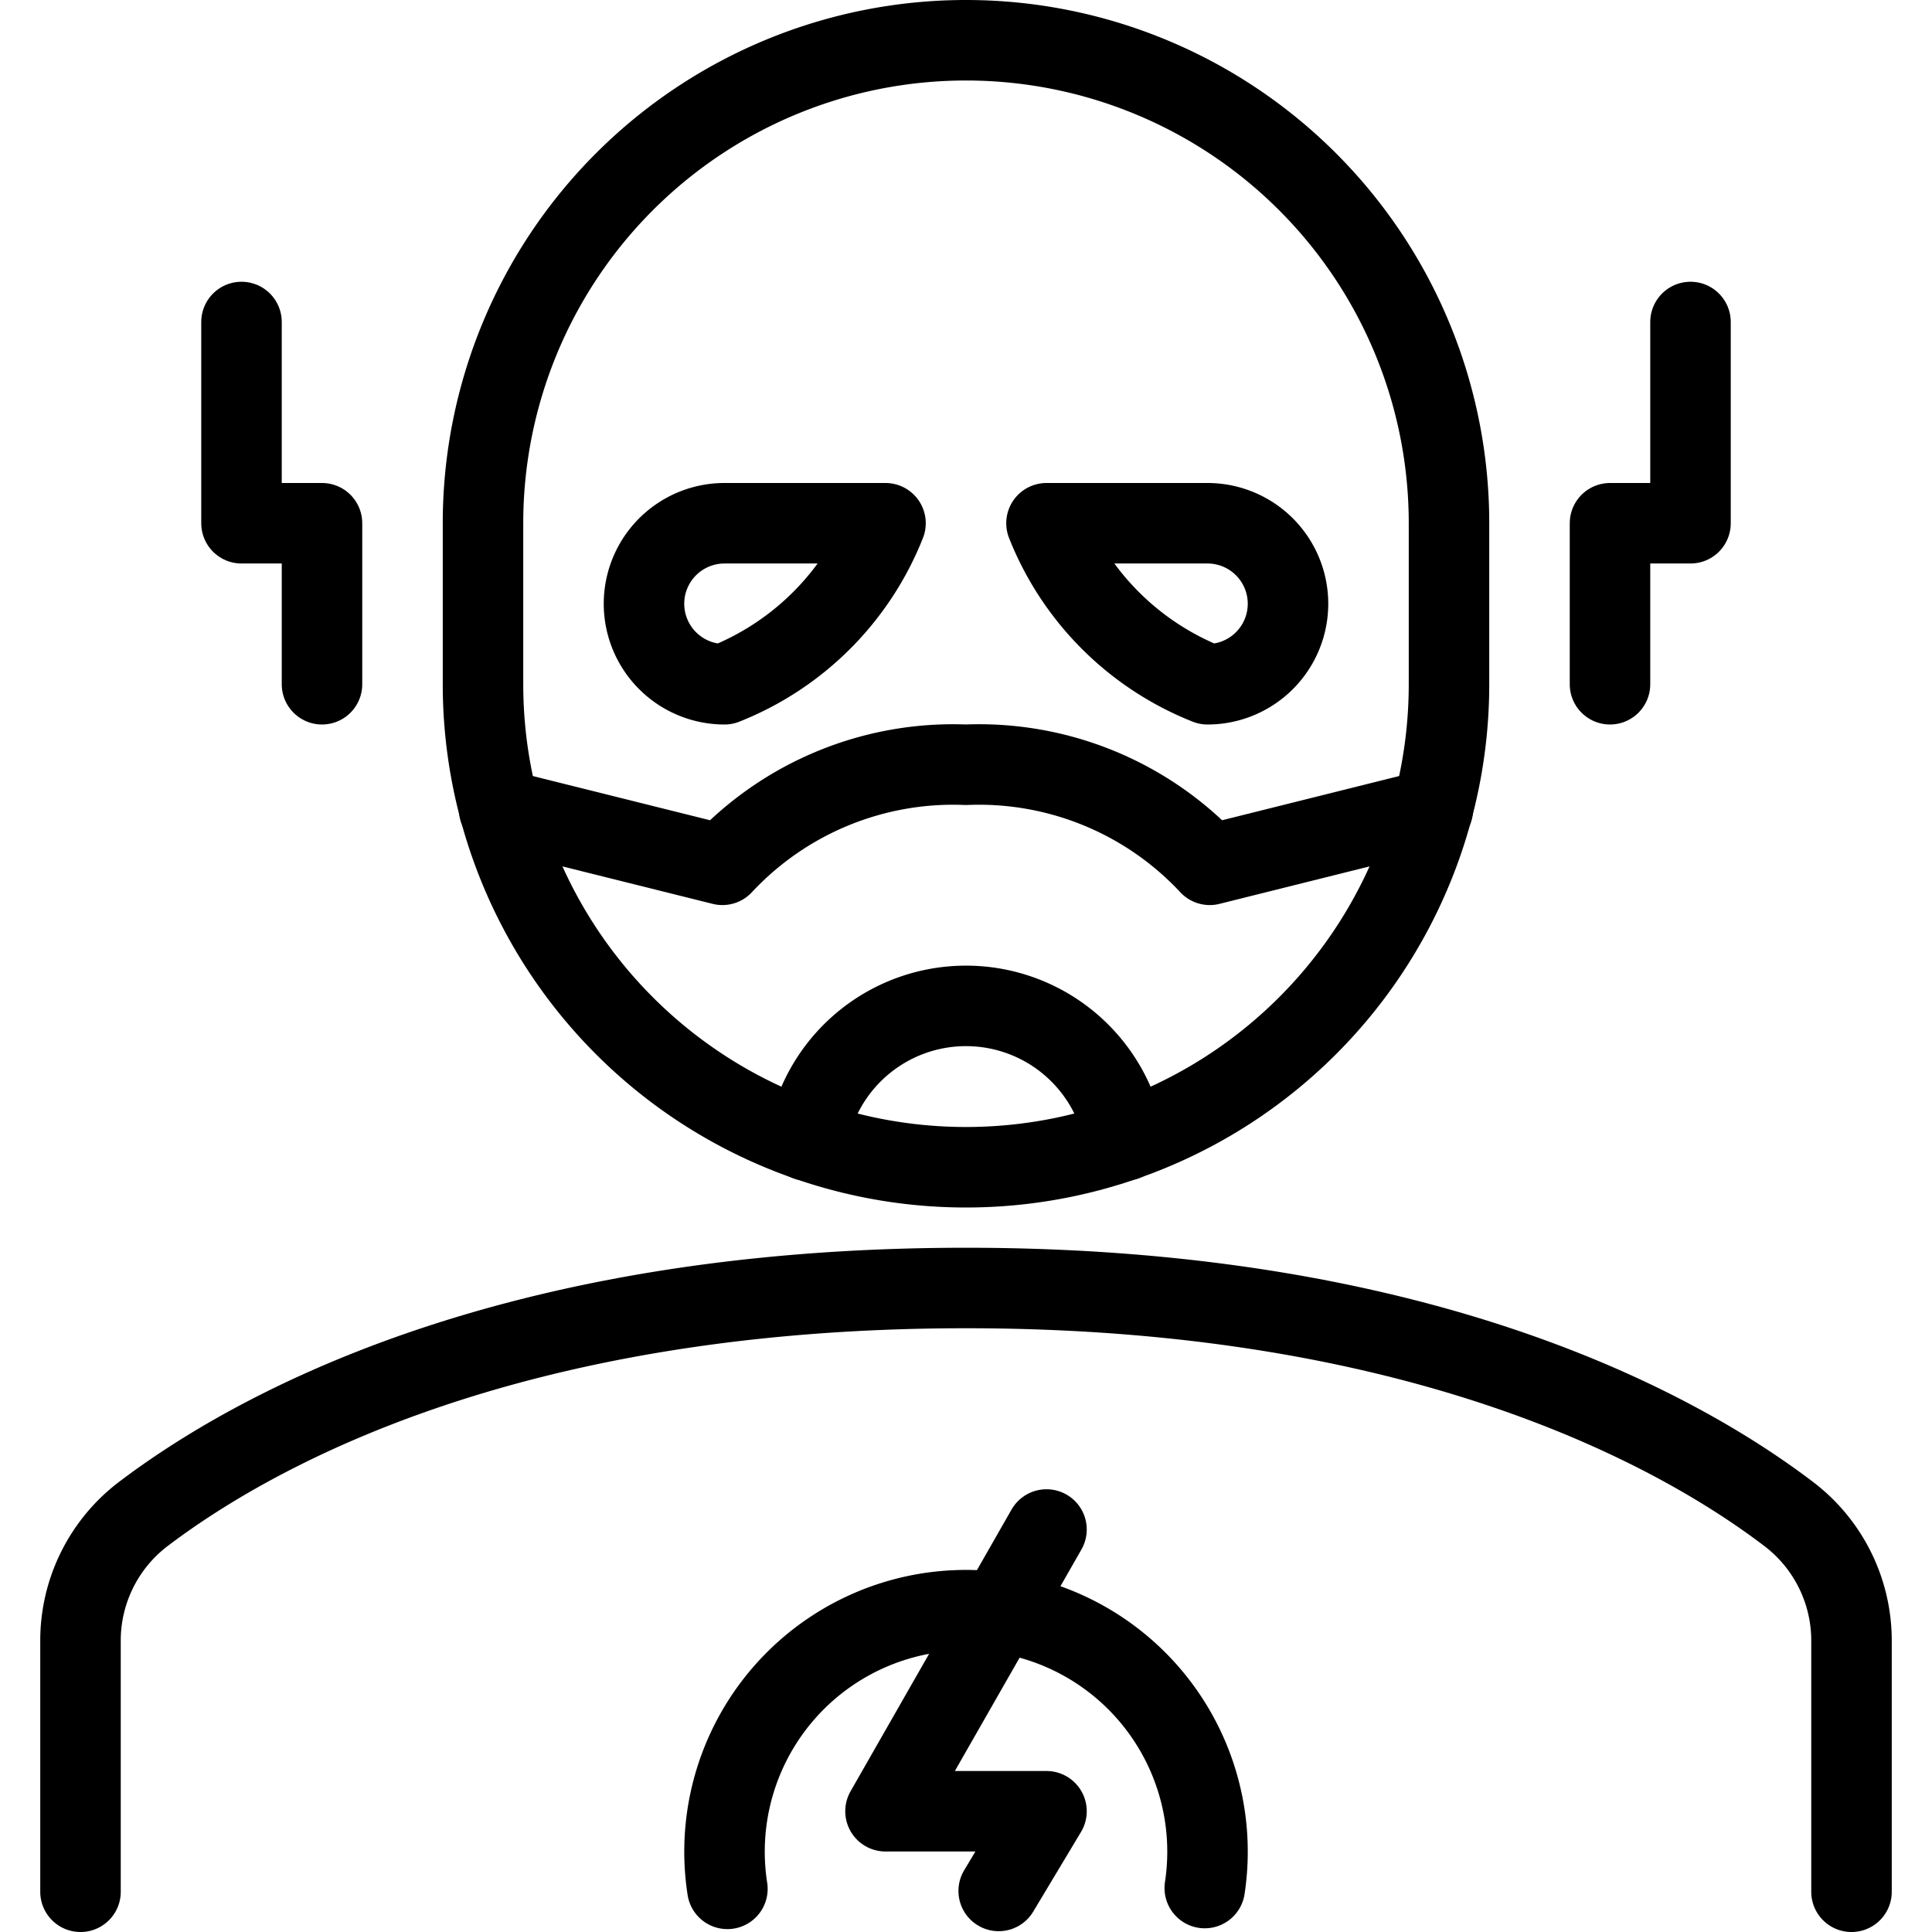 <svg id="Light" xmlns="http://www.w3.org/2000/svg" viewBox="0 0 24 24"><defs><style>.cls-1{fill:none;stroke:currentColor;stroke-linecap:round;stroke-linejoin:round;}</style></defs><title>famous-character-black-lightning</title><path class="cls-1" d="M23,23.5V20.394a1.976,1.976,0,0,0-.77-1.579C20.9,17.8,17.73,16,12,16S3.105,17.8,1.77,18.815A1.976,1.976,0,0,0,1,20.394V23.5"/><path class="cls-1" d="M18,6.5a6,6,0,0,0-12,0v2a6,6,0,0,0,12,0Z"/><path class="cls-1" d="M10.027,14.168a2,2,0,0,1,3.946,0"/><path class="cls-1" d="M11,6.5a3.562,3.562,0,0,1-2,2,1,1,0,0,1,0-2Z"/><path class="cls-1" d="M13,6.5a3.562,3.562,0,0,0,2,2,1,1,0,0,0,0-2Z"/><path class="cls-1" d="M17.8,10.051l-2.772.692A3.919,3.919,0,0,0,12,9.5a3.919,3.919,0,0,0-3.026,1.243L6.2,10.051"/><polyline class="cls-1" points="20 8.5 20 6.5 21 6.5 21 4"/><polyline class="cls-1" points="4 8.5 4 6.5 3 6.5 3 4"/><path class="cls-1" d="M9.036,23.464a3,3,0,1,1,5.93-.01"/><polyline class="cls-1" points="13 19 11 22.5 13 22.5 12.406 23.49"/></svg>